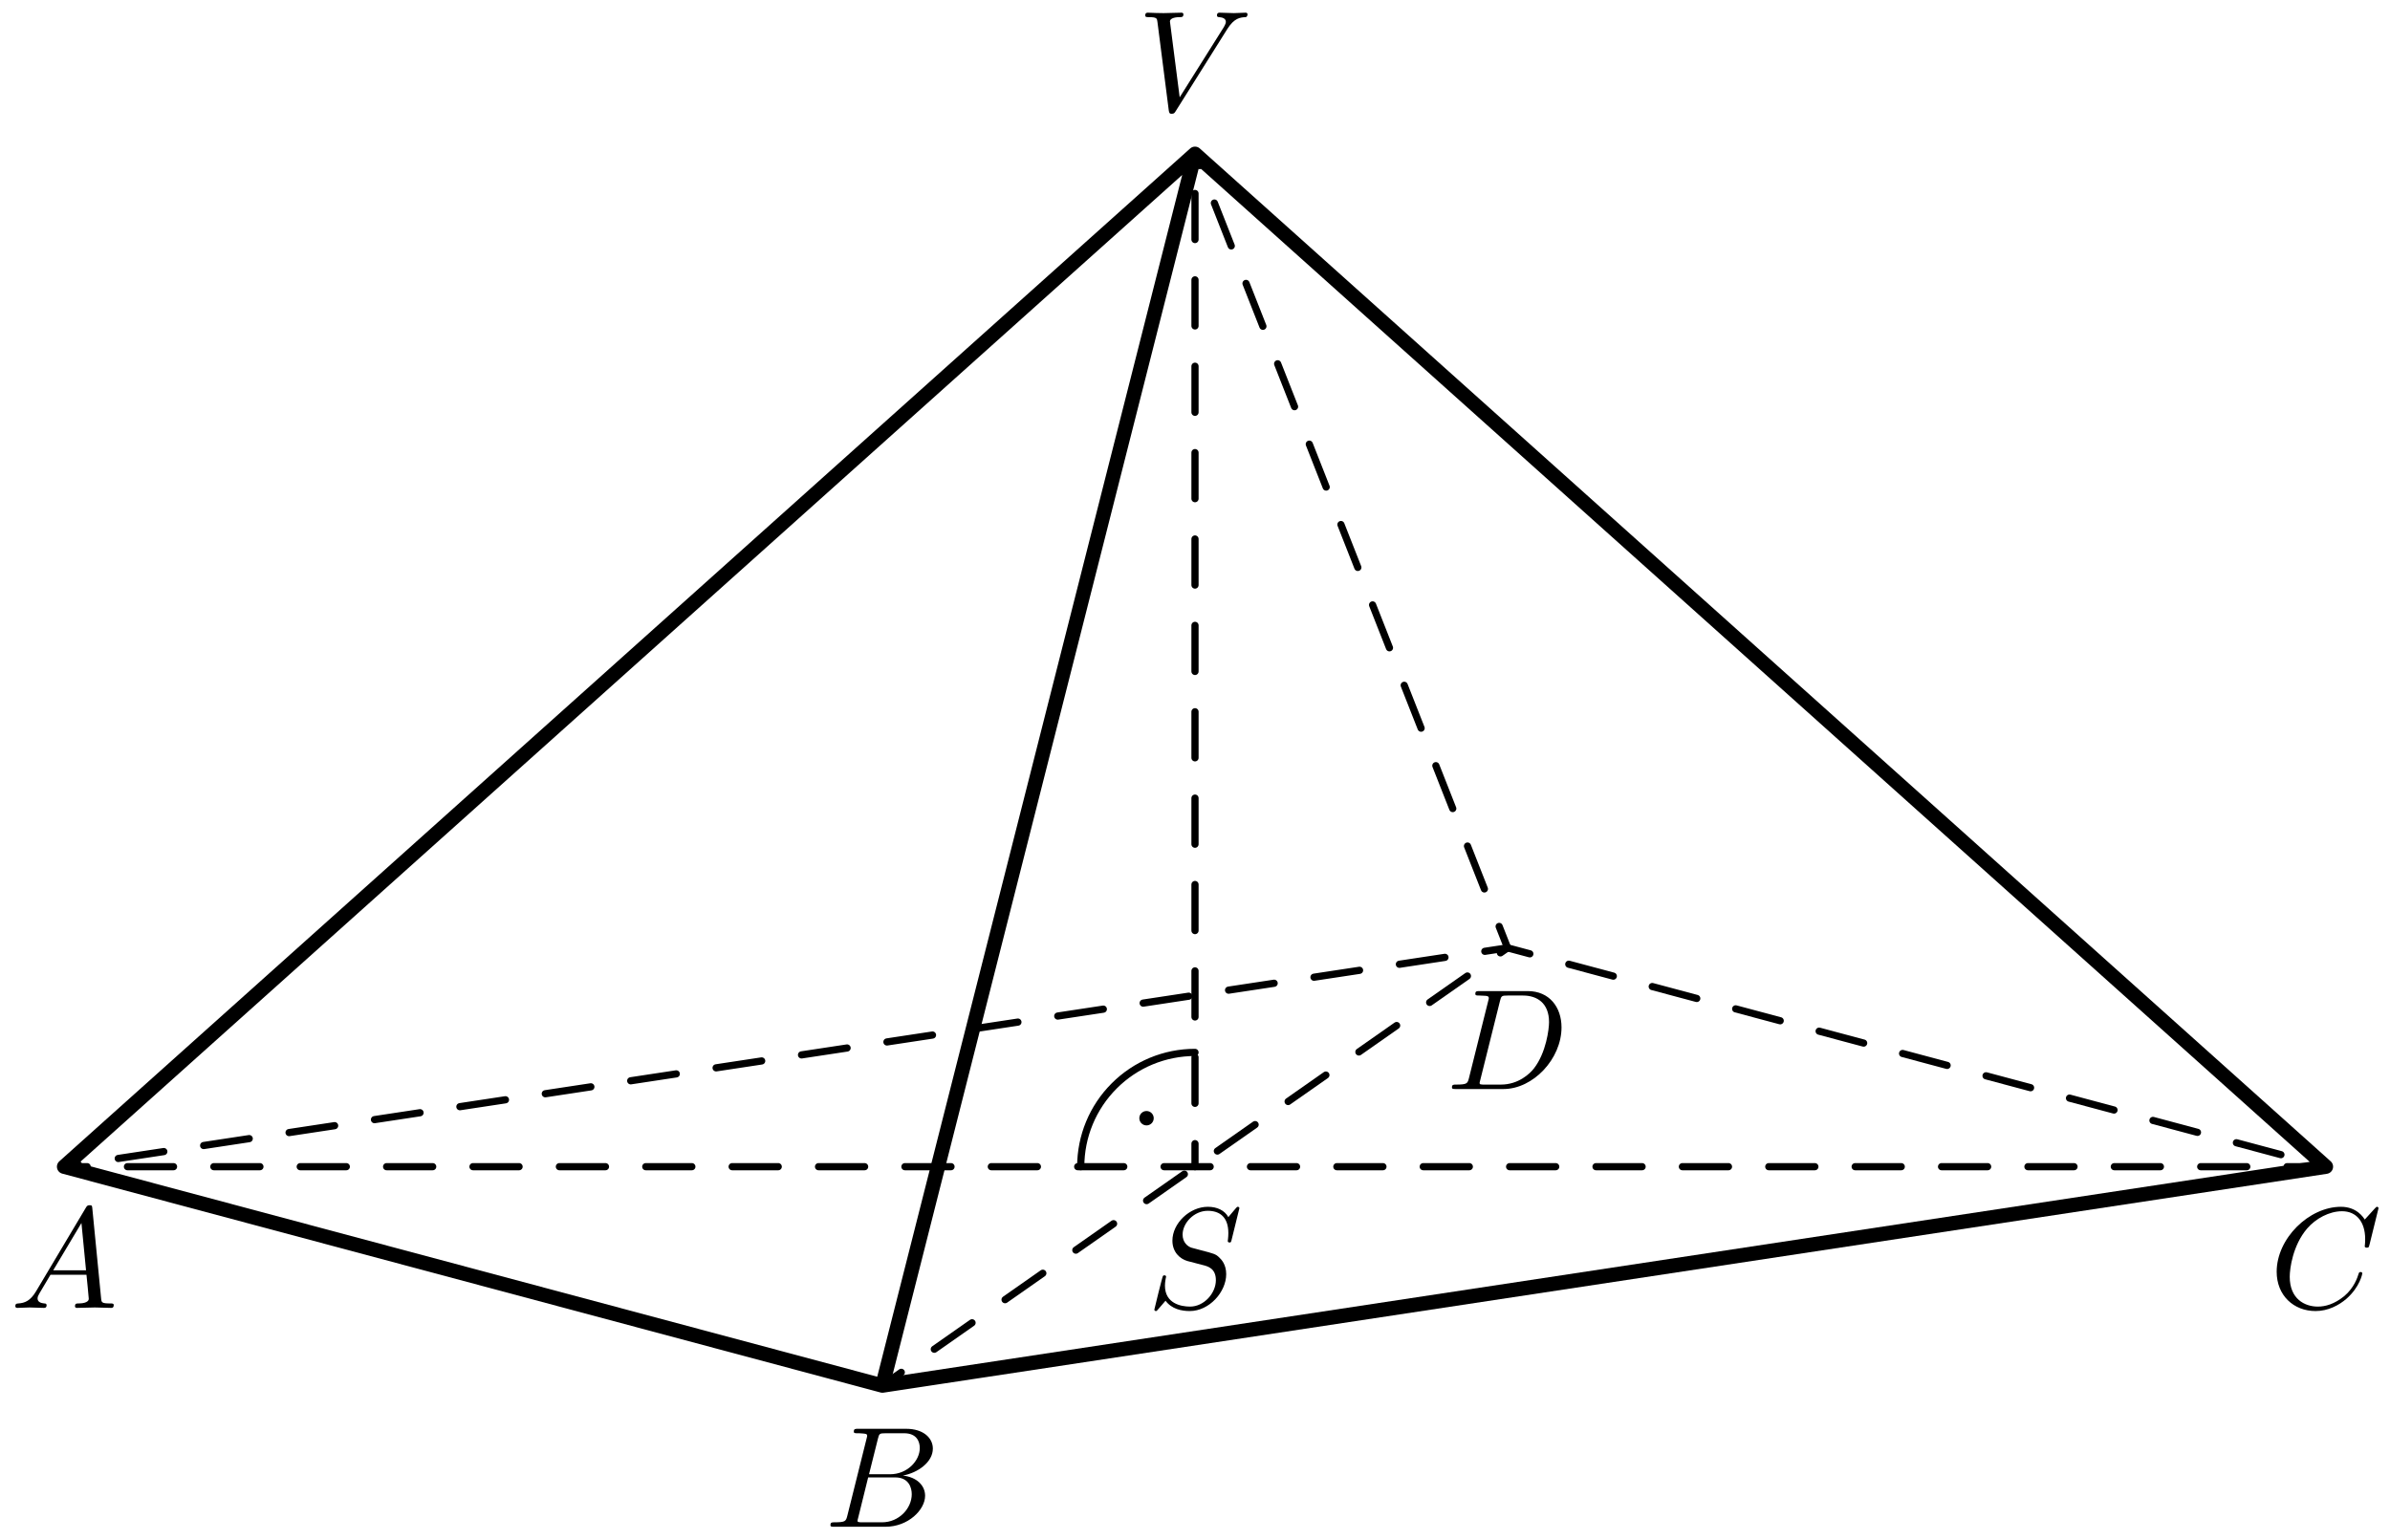 <?xml version='1.0' encoding='UTF-8'?>
<!-- This file was generated by dvisvgm 3.1.1 -->
<svg version='1.1' xmlns='http://www.w3.org/2000/svg' xmlns:xlink='http://www.w3.org/1999/xlink' width='166pt' height='107pt' viewBox='0 -107 166 107'>
<g id='page1'>
<g transform='matrix(1 0 0 -1 0 0)'>
<path d='M104.711 41.16L4.453 25.961' stroke='#000' fill='none' stroke-width='.5' stroke-miterlimit='10' stroke-linecap='round' stroke-linejoin='round' stroke-dasharray='3.2 2.8' stroke-dashoffset='1.6'/>
<path d='M104.711 41.16L161.547 25.961' stroke='#000' fill='none' stroke-width='.5' stroke-miterlimit='10' stroke-linecap='round' stroke-linejoin='round' stroke-dasharray='3.2 2.8' stroke-dashoffset='1.6'/>
<path d='M104.711 41.16L83 96.316' stroke='#000' fill='none' stroke-width='.5' stroke-miterlimit='10' stroke-linecap='round' stroke-linejoin='round' stroke-dasharray='3.2 2.8' stroke-dashoffset='1.6'/>
<path d='M83 96.316L4.453 25.961L61.289 10.758L161.547 25.961L83 96.316L61.289 10.758' stroke='#000' fill='none' stroke-miterlimit='10' stroke-linecap='round' stroke-linejoin='round'/>
<path d='M2.5 17.298C2.101 16.63 1.713 16.491 1.274 16.461C1.155 16.451 1.065 16.451 1.065 16.262C1.065 16.202 1.115 16.152 1.195 16.152C1.464 16.152 1.772 16.182 2.051 16.182C2.38 16.182 2.729 16.152 3.047 16.152C3.107 16.152 3.237 16.152 3.237 16.342C3.237 16.451 3.147 16.461 3.077 16.461C2.848 16.481 2.609 16.561 2.609 16.81C2.609 16.929 2.669 17.039 2.749 17.178L3.505 18.453H6.006C6.026 18.244 6.165 16.889 6.165 16.79C6.165 16.491 5.647 16.461 5.448 16.461C5.309 16.461 5.209 16.461 5.209 16.262C5.209 16.152 5.329 16.152 5.348 16.152C5.757 16.152 6.185 16.182 6.594 16.182C6.843 16.182 7.47 16.152 7.719 16.152C7.779 16.152 7.899 16.152 7.899 16.352C7.899 16.461 7.799 16.461 7.669 16.461C7.052 16.461 7.052 16.531 7.022 16.82L6.414 23.045C6.394 23.245 6.394 23.284 6.225 23.284C6.065 23.284 6.026 23.215 5.966 23.115L2.5 17.298ZM3.695 18.762L5.657 22.049L5.976 18.762H3.695Z'/>
<path d='M58.855 1.727C58.755 1.339 58.735 1.259 57.948 1.259C57.779 1.259 57.68 1.259 57.68 1.06C57.68 .95 57.769 .95 57.948 .95H61.505C63.079 .95 64.254 2.126 64.254 3.102C64.254 3.819 63.676 4.397 62.71 4.506C63.746 4.696 64.792 5.433 64.792 6.379C64.792 7.116 64.134 7.754 62.939 7.754H59.592C59.403 7.754 59.303 7.754 59.303 7.555C59.303 7.445 59.393 7.445 59.582 7.445C59.602 7.445 59.791 7.445 59.96 7.425C60.14 7.405 60.23 7.395 60.23 7.266C60.23 7.226 60.22 7.196 60.19 7.076L58.855 1.727ZM60.359 4.596L60.977 7.066C61.066 7.415 61.086 7.445 61.515 7.445H62.8C63.676 7.445 63.885 6.857 63.885 6.419C63.885 5.542 63.029 4.596 61.813 4.596H60.359ZM59.911 1.259C59.771 1.259 59.751 1.259 59.692 1.269C59.592 1.279 59.562 1.289 59.562 1.369C59.562 1.398 59.562 1.418 59.612 1.598L60.299 4.377H62.182C63.138 4.377 63.327 3.64 63.327 3.211C63.327 2.225 62.441 1.259 61.265 1.259H59.911Z'/>
<path d='M165.202 23.075C165.202 23.105 165.182 23.175 165.092 23.175C165.062 23.175 165.052 23.165 164.943 23.055L164.246 22.288C164.156 22.428 163.697 23.175 162.592 23.175C160.371 23.175 158.129 20.973 158.129 18.663C158.129 17.019 159.305 15.933 160.829 15.933C161.695 15.933 162.452 16.332 162.98 16.79C163.907 17.607 164.076 18.513 164.076 18.543C164.076 18.643 163.976 18.643 163.956 18.643C163.897 18.643 163.847 18.623 163.827 18.543C163.737 18.254 163.508 17.547 162.821 16.969C162.134 16.411 161.506 16.242 160.988 16.242C160.091 16.242 159.036 16.76 159.036 18.314C159.036 18.882 159.245 20.495 160.241 21.661C160.849 22.368 161.785 22.866 162.671 22.866C163.688 22.866 164.275 22.099 164.275 20.943C164.275 20.545 164.246 20.535 164.246 20.436C164.246 20.336 164.355 20.336 164.395 20.336C164.524 20.336 164.524 20.356 164.574 20.535L165.202 23.075Z'/>
<path d='M102.032 32.131C101.933 31.743 101.913 31.663 101.126 31.663C100.956 31.663 100.847 31.663 100.847 31.474C100.847 31.354 100.936 31.354 101.126 31.354H104.423C106.495 31.354 108.457 33.456 108.457 35.638C108.457 37.042 107.61 38.158 106.116 38.158H102.769C102.58 38.158 102.47 38.158 102.47 37.969C102.47 37.849 102.56 37.849 102.759 37.849C102.889 37.849 103.068 37.839 103.188 37.829C103.347 37.809 103.407 37.779 103.407 37.67C103.407 37.63 103.397 37.6 103.367 37.48L102.032 32.131ZM104.183 37.47C104.273 37.819 104.293 37.849 104.722 37.849H105.787C106.763 37.849 107.59 37.321 107.59 36.006C107.59 35.518 107.391 33.884 106.544 32.789C106.256 32.42 105.468 31.663 104.243 31.663H103.118C102.978 31.663 102.958 31.663 102.898 31.673C102.799 31.683 102.769 31.693 102.769 31.773C102.769 31.802 102.769 31.822 102.819 32.002L104.183 37.47Z'/>
<path d='M85.243 104.983C85.731 105.761 86.149 105.79 86.518 105.81C86.638 105.82 86.648 105.99 86.648 106C86.648 106.079 86.598 106.119 86.518 106.119C86.259 106.119 85.97 106.089 85.701 106.089C85.372 106.089 85.034 106.119 84.715 106.119C84.655 106.119 84.526 106.119 84.526 105.93C84.526 105.82 84.615 105.81 84.685 105.81C84.954 105.79 85.143 105.691 85.143 105.482C85.143 105.332 84.994 105.113 84.994 105.103L81.936 100.242L81.259 105.512C81.259 105.681 81.488 105.81 81.946 105.81C82.085 105.81 82.195 105.81 82.195 106.01C82.195 106.099 82.115 106.119 82.055 106.119C81.657 106.119 81.229 106.089 80.82 106.089C80.641 106.089 80.452 106.099 80.272 106.099C80.093 106.099 79.904 106.119 79.734 106.119C79.665 106.119 79.545 106.119 79.545 105.93C79.545 105.81 79.635 105.81 79.794 105.81C80.352 105.81 80.362 105.721 80.392 105.472L81.179 99.326C81.209 99.126 81.249 99.097 81.378 99.097C81.537 99.097 81.577 99.146 81.657 99.276L85.243 104.983Z'/>
<path d='M4.453 25.961H161.547' stroke='#000' fill='none' stroke-width='.5' stroke-miterlimit='10' stroke-linecap='round' stroke-linejoin='round' stroke-dasharray='3.2 2.8' stroke-dashoffset='1.6'/>
<path d='M61.289 10.758L104.711 41.16' stroke='#000' fill='none' stroke-width='.5' stroke-miterlimit='10' stroke-linecap='round' stroke-linejoin='round' stroke-dasharray='3.2 2.8' stroke-dashoffset='1.6'/>
<path d='M83 25.961V96.316' stroke='#000' fill='none' stroke-width='.5' stroke-miterlimit='10' stroke-linecap='round' stroke-linejoin='round' stroke-dasharray='3.2 2.8' stroke-dashoffset='1.6'/>
<path d='M83 33.898C80.895 33.898 78.875 33.063 77.387 31.57C75.898 30.082 75.063 28.066 75.063 25.961' stroke='#000' fill='none' stroke-width='.5' stroke-miterlimit='10' stroke-linecap='round' stroke-linejoin='round'/>
<circle cx='79.633' cy='29.328' r='.5'/>
<path d='M86.083 23.075C86.083 23.105 86.063 23.175 85.974 23.175C85.924 23.175 85.914 23.165 85.795 23.025L85.316 22.458C85.057 22.926 84.539 23.175 83.892 23.175C82.627 23.175 81.431 22.029 81.431 20.824C81.431 20.017 81.959 19.559 82.467 19.409L83.533 19.131C83.902 19.041 84.45 18.892 84.45 18.075C84.45 17.178 83.633 16.242 82.657 16.242C82.019 16.242 80.913 16.461 80.913 17.696C80.913 17.935 80.963 18.174 80.973 18.234C80.983 18.274 80.993 18.284 80.993 18.304C80.993 18.403 80.923 18.413 80.874 18.413C80.824 18.413 80.804 18.403 80.774 18.373C80.734 18.334 80.176 16.063 80.176 16.033C80.176 15.973 80.226 15.933 80.286 15.933C80.336 15.933 80.346 15.943 80.465 16.083L80.953 16.65C81.382 16.073 82.059 15.933 82.637 15.933C83.991 15.933 85.167 17.258 85.167 18.493C85.167 19.18 84.828 19.519 84.679 19.658C84.45 19.888 84.3 19.928 83.414 20.157C83.195 20.216 82.836 20.316 82.746 20.336C82.477 20.426 82.139 20.714 82.139 21.243C82.139 22.049 82.936 22.896 83.882 22.896C84.709 22.896 85.316 22.468 85.316 21.352C85.316 21.033 85.276 20.854 85.276 20.794C85.276 20.784 85.276 20.694 85.396 20.694C85.496 20.694 85.506 20.724 85.546 20.894L86.083 23.075Z'/>
</g>
</g>
</svg>